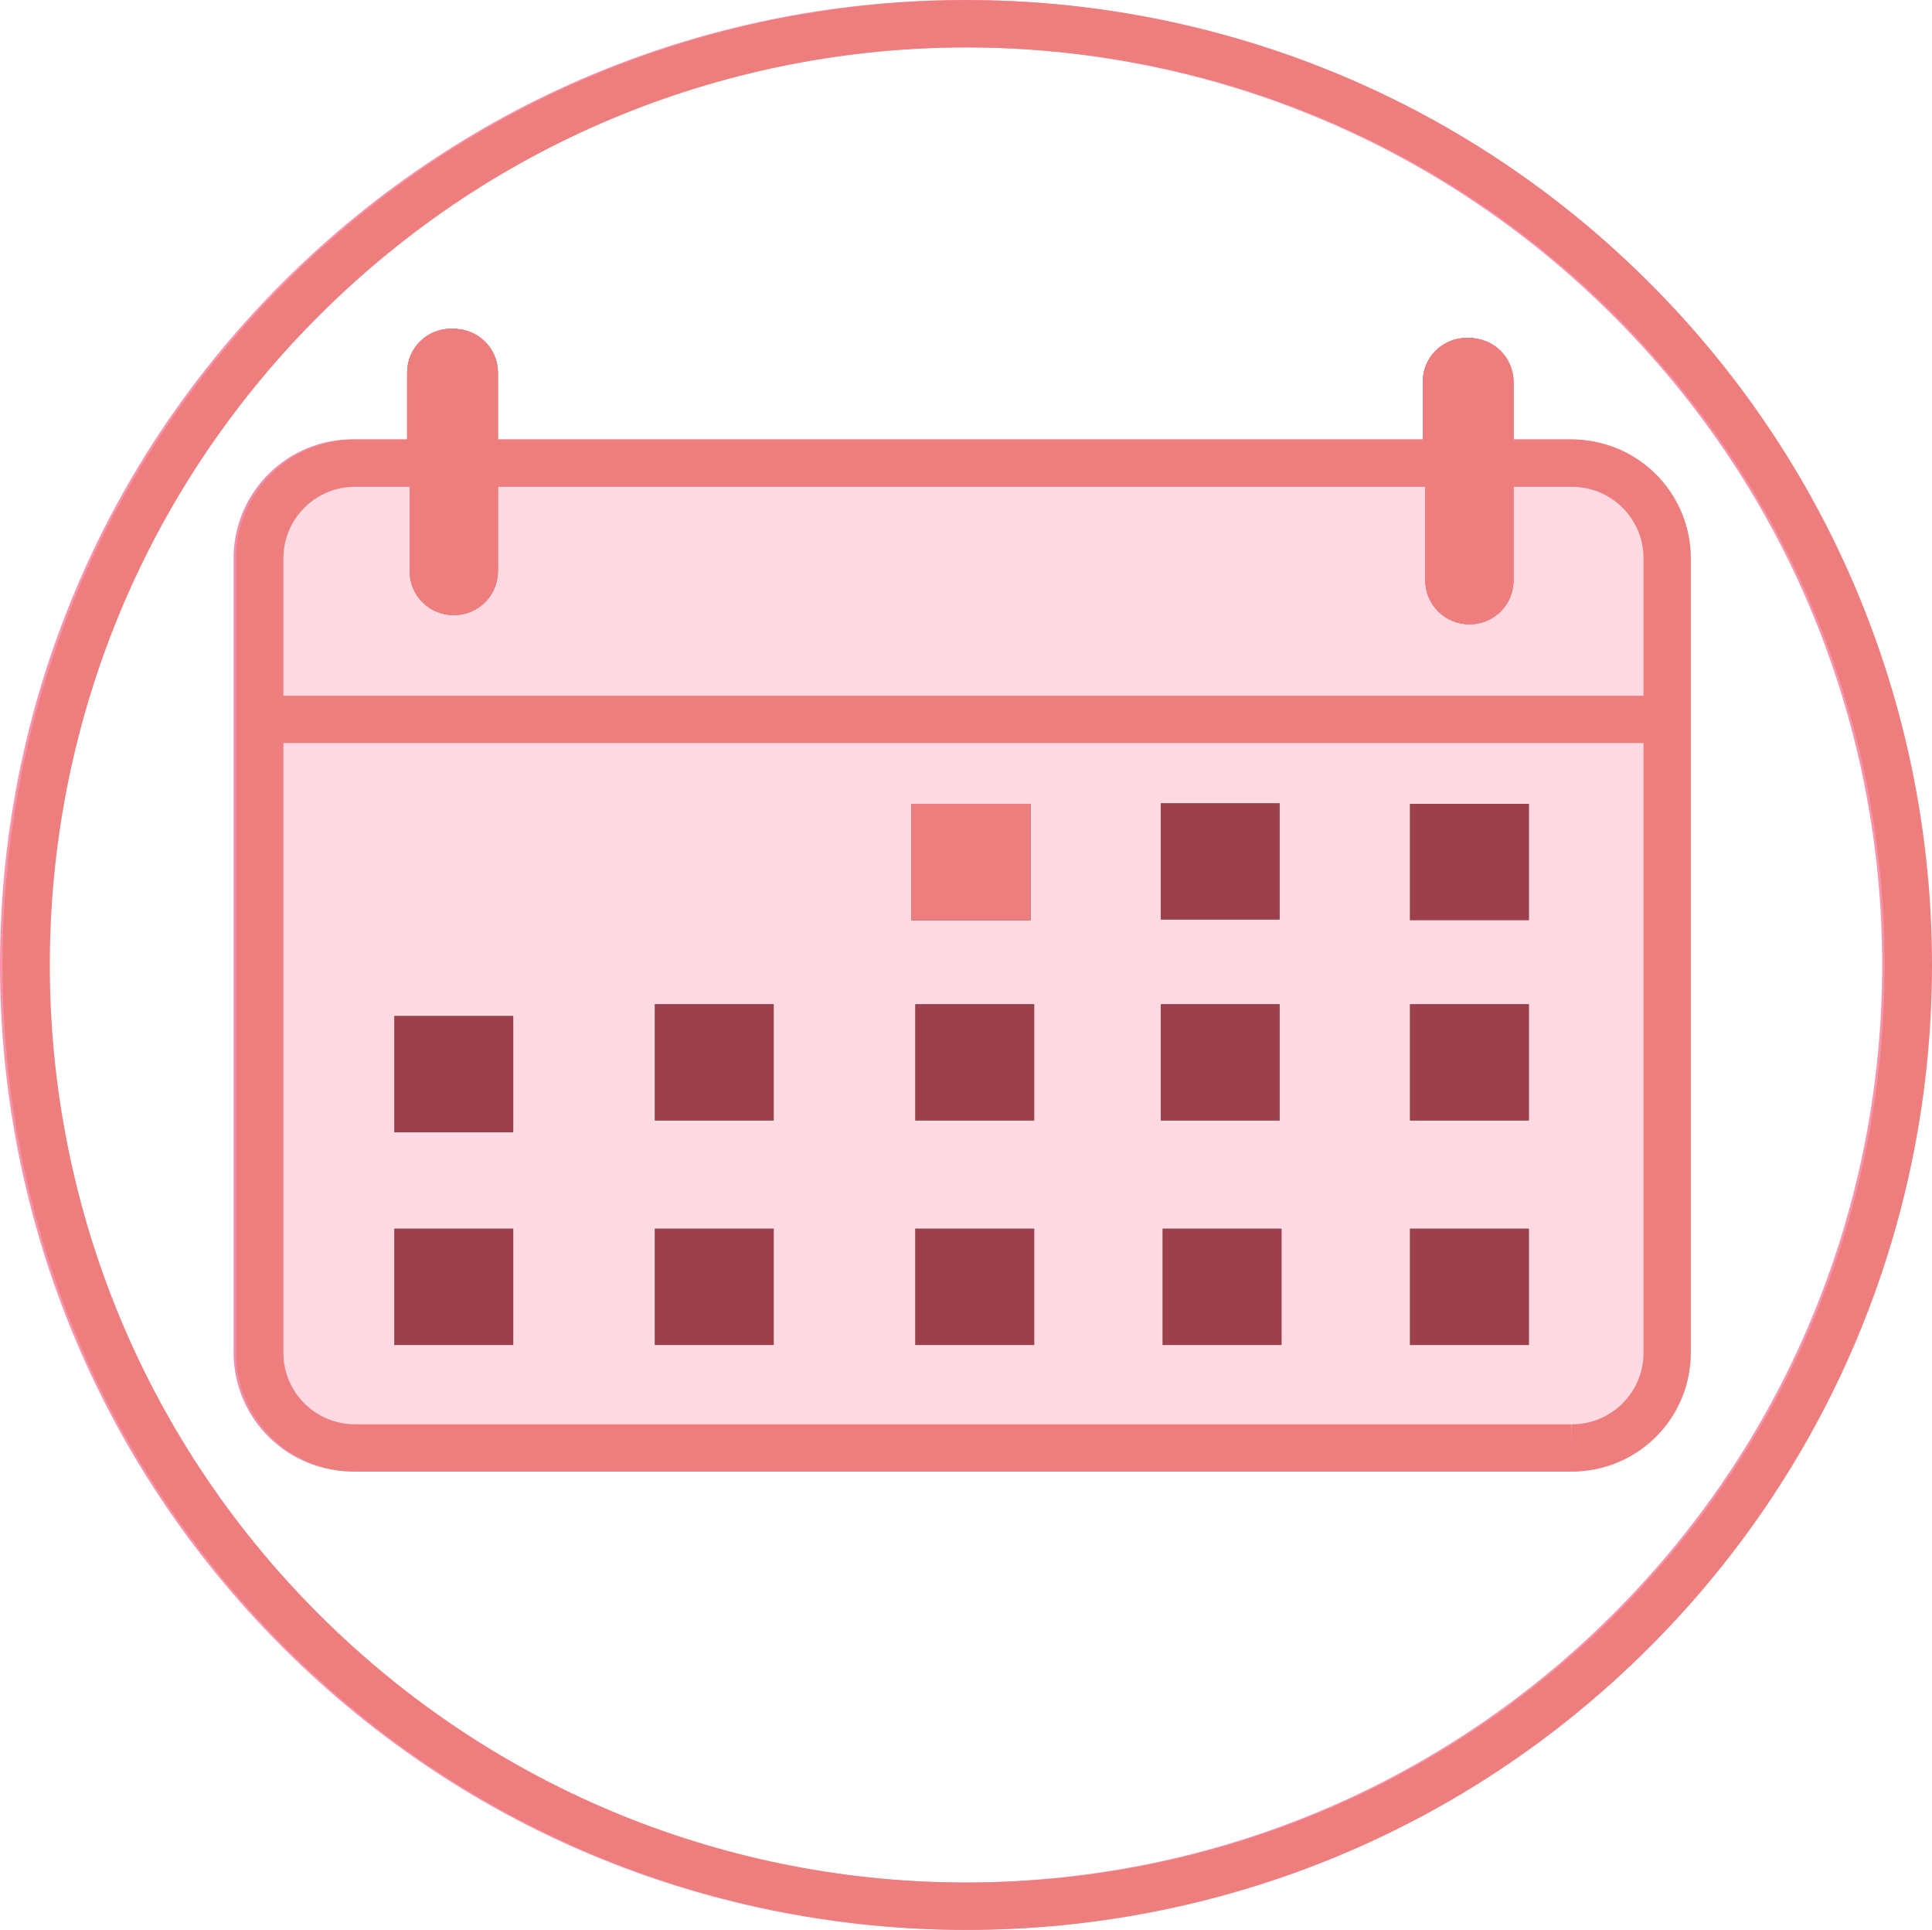 <?xml version="1.0" encoding="UTF-8"?><svg id="_Слой_1" xmlns="http://www.w3.org/2000/svg" viewBox="0 0 227.537 227.254"><defs><style>.cls-1{fill:#fccd9a;}.cls-1,.cls-2,.cls-3,.cls-4,.cls-5,.cls-6{stroke-width:0px;}.cls-7,.cls-8{stroke:#ee7e7d;}.cls-7,.cls-8,.cls-9,.cls-10,.cls-11,.cls-12,.cls-13{fill:none;stroke-miterlimit:5.57;}.cls-7,.cls-9,.cls-10,.cls-13{stroke-width:.557px;}.cls-2{fill:#331013;}.cls-8,.cls-11,.cls-12{stroke-width:5.57px;}.cls-9{stroke:#7b7575;}.cls-10{stroke:#331013;}.cls-3{fill:#9c414c;}.cls-4{fill:#7b7575;}.cls-5{fill:#ffdae3;}.cls-11{stroke:#f18faa;}.cls-6{fill:#ee7e7d;}.cls-12{stroke:#f993aa;}.cls-13{stroke:#9c414c;}</style></defs><path class="cls-12" d="M35.248,35.248c43.284-43.284,113.46-43.284,156.744,0,43.283,43.283,43.283,113.46,0,156.744-43.284,43.283-113.461,43.283-156.744,0-43.284-43.284-43.283-113.46,0-156.744Z"/><path class="cls-1" d="M184.75,170.477H41.6c-6.161.05-11.213-4.88-11.302-11.041v-93.873c.089-6.161,5.136-11.096,11.302-11.046h143.15c6.161-.05,11.213,4.879,11.302,11.046v93.873c-.094,6.161-5.141,11.097-11.302,11.041"/><path class="cls-11" d="M184.75,170.477H41.6c-6.161.05-11.213-4.88-11.302-11.041v-93.873c.089-6.161,5.136-11.096,11.302-11.046h143.15c6.161-.05,11.213,4.879,11.302,11.046v93.873c-.094,6.161-5.141,11.097-11.302,11.041Z"/><line class="cls-11" x1="30.08" y1="84.692" x2="195.829" y2="84.692"/><rect class="cls-2" x="107.343" y="94.913" width="13.442" height="13.135"/><rect class="cls-10" x="107.343" y="94.913" width="13.442" height="13.135"/><rect class="cls-2" x="107.343" y="94.913" width="13.442" height="13.135"/><rect class="cls-10" x="107.343" y="94.913" width="13.442" height="13.135"/><rect class="cls-4" x="136.688" y="94.841" width="13.441" height="13.135"/><rect class="cls-9" x="136.688" y="94.841" width="13.441" height="13.135"/><rect class="cls-4" x="136.688" y="94.841" width="13.441" height="13.135"/><rect class="cls-9" x="136.688" y="94.841" width="13.441" height="13.135"/><rect class="cls-4" x="166.038" y="94.913" width="13.442" height="13.135"/><rect class="cls-9" x="166.038" y="94.913" width="13.442" height="13.135"/><rect class="cls-4" x="166.038" y="94.913" width="13.442" height="13.135"/><rect class="cls-9" x="166.038" y="94.913" width="13.442" height="13.135"/><rect class="cls-4" x="46.424" y="119.891" width="13.441" height="13.135"/><rect class="cls-9" x="46.424" y="119.891" width="13.441" height="13.135"/><rect class="cls-4" x="46.424" y="119.891" width="13.441" height="13.135"/><rect class="cls-9" x="46.424" y="119.891" width="13.441" height="13.135"/><rect class="cls-4" x="77.101" y="118.509" width="13.441" height="13.135"/><rect class="cls-9" x="77.101" y="118.509" width="13.441" height="13.135"/><rect class="cls-4" x="77.101" y="118.509" width="13.441" height="13.135"/><rect class="cls-9" x="77.101" y="118.509" width="13.441" height="13.135"/><rect class="cls-4" x="107.777" y="118.509" width="13.441" height="13.135"/><rect class="cls-9" x="107.777" y="118.509" width="13.441" height="13.135"/><rect class="cls-4" x="107.777" y="118.509" width="13.441" height="13.135"/><rect class="cls-9" x="107.777" y="118.509" width="13.441" height="13.135"/><rect class="cls-4" x="136.688" y="118.509" width="13.441" height="13.135"/><rect class="cls-9" x="136.688" y="118.509" width="13.441" height="13.135"/><rect class="cls-4" x="136.688" y="118.509" width="13.441" height="13.135"/><rect class="cls-9" x="136.688" y="118.509" width="13.441" height="13.135"/><rect class="cls-4" x="166.038" y="118.509" width="13.442" height="13.135"/><rect class="cls-9" x="166.038" y="118.509" width="13.442" height="13.135"/><rect class="cls-4" x="166.038" y="118.509" width="13.442" height="13.135"/><rect class="cls-9" x="166.038" y="118.509" width="13.442" height="13.135"/><rect class="cls-4" x="46.424" y="144.947" width="13.441" height="13.135"/><rect class="cls-9" x="46.424" y="144.947" width="13.441" height="13.135"/><rect class="cls-4" x="46.424" y="144.947" width="13.441" height="13.135"/><rect class="cls-9" x="46.424" y="144.947" width="13.441" height="13.135"/><rect class="cls-4" x="77.101" y="144.947" width="13.441" height="13.135"/><rect class="cls-9" x="77.101" y="144.947" width="13.441" height="13.135"/><rect class="cls-4" x="77.101" y="144.947" width="13.441" height="13.135"/><rect class="cls-9" x="77.101" y="144.947" width="13.441" height="13.135"/><rect class="cls-4" x="107.777" y="144.947" width="13.441" height="13.135"/><rect class="cls-9" x="107.777" y="144.947" width="13.441" height="13.135"/><rect class="cls-4" x="107.777" y="144.947" width="13.441" height="13.135"/><rect class="cls-9" x="107.777" y="144.947" width="13.441" height="13.135"/><rect class="cls-4" x="136.911" y="144.947" width="13.441" height="13.135"/><rect class="cls-9" x="136.911" y="144.947" width="13.441" height="13.135"/><rect class="cls-4" x="136.911" y="144.947" width="13.441" height="13.135"/><rect class="cls-9" x="136.911" y="144.947" width="13.441" height="13.135"/><rect class="cls-4" x="166.038" y="144.947" width="13.442" height="13.135"/><rect class="cls-9" x="166.038" y="144.947" width="13.442" height="13.135"/><rect class="cls-4" x="166.038" y="144.947" width="13.442" height="13.135"/><rect class="cls-9" x="166.038" y="144.947" width="13.442" height="13.135"/><path class="cls-6" d="M172.818,73.205h-.112c-2.679-.006-4.846-2.178-4.857-4.857v-23.419c.005-2.679,2.178-4.846,4.857-4.857h.112c2.679.005,4.846,2.178,4.858,4.857v23.419c-.012,2.684-2.179,4.851-4.858,4.857"/><path class="cls-7" d="M172.818,73.205h-.112c-2.679-.006-4.846-2.178-4.857-4.857v-23.419c.005-2.679,2.178-4.846,4.857-4.857h.112c2.679.005,4.846,2.178,4.858,4.857v23.419c-.012,2.684-2.179,4.851-4.858,4.857"/><path class="cls-6" d="M172.818,73.205h-.112c-2.679-.006-4.846-2.178-4.857-4.857v-23.419c.005-2.679,2.178-4.846,4.857-4.857h.112c2.679.005,4.846,2.178,4.858,4.857v23.419c-.012,2.684-2.179,4.851-4.858,4.857"/><path class="cls-7" d="M172.818,73.205h-.112c-2.679-.006-4.846-2.178-4.857-4.857v-23.419c.005-2.679,2.178-4.846,4.857-4.857h.112c2.679.005,4.846,2.178,4.858,4.857v23.419c-.012,2.684-2.179,4.851-4.858,4.857"/><path class="cls-6" d="M172.818,73.205h-.112c-2.679-.006-4.846-2.178-4.857-4.857v-23.419c.005-2.679,2.178-4.846,4.857-4.857h.112c2.679.005,4.846,2.178,4.858,4.857v23.419c-.012,2.684-2.179,4.851-4.858,4.857"/><path class="cls-7" d="M172.818,73.205h-.112c-2.679-.006-4.846-2.178-4.857-4.857v-23.419c.005-2.679,2.178-4.846,4.857-4.857h.112c2.679.005,4.846,2.178,4.858,4.857v23.419c-.012,2.684-2.179,4.851-4.858,4.857"/><path class="cls-6" d="M172.706,40.078h.112c2.679,0,4.857,2.173,4.857,4.857v23.419c0,2.679-2.172,4.857-4.857,4.857h-.112c-2.679,0-4.857-2.172-4.857-4.857v-23.419c0-2.684,2.172-4.857,4.857-4.857"/><rect class="cls-7" x="167.849" y="40.078" width="9.826" height="33.133" rx="4.857" ry="4.857"/><path class="cls-6" d="M53.203,72.124h-.112c-2.679-.006-4.846-2.178-4.857-4.857v-23.419c.005-2.679,2.178-4.846,4.857-4.857h.112c2.679.006,4.846,2.178,4.857,4.857v23.419c-.011,2.679-2.178,4.852-4.857,4.857"/><path class="cls-7" d="M53.203,72.124h-.112c-2.679-.006-4.846-2.178-4.857-4.857v-23.419c.005-2.679,2.178-4.846,4.857-4.857h.112c2.679.006,4.846,2.178,4.857,4.857v23.419c-.011,2.679-2.178,4.852-4.857,4.857"/><path class="cls-6" d="M53.203,72.124h-.112c-2.679-.006-4.846-2.178-4.857-4.857v-23.419c.005-2.679,2.178-4.846,4.857-4.857h.112c2.679.006,4.846,2.178,4.857,4.857v23.419c-.011,2.679-2.178,4.852-4.857,4.857"/><path class="cls-7" d="M53.203,72.124h-.112c-2.679-.006-4.846-2.178-4.857-4.857v-23.419c.005-2.679,2.178-4.846,4.857-4.857h.112c2.679.006,4.846,2.178,4.857,4.857v23.419c-.011,2.679-2.178,4.852-4.857,4.857"/><path class="cls-6" d="M53.203,72.124h-.112c-2.679-.006-4.846-2.178-4.857-4.857v-23.419c.005-2.679,2.178-4.846,4.857-4.857h.112c2.679.006,4.846,2.178,4.857,4.857v23.419c-.011,2.679-2.178,4.852-4.857,4.857"/><path class="cls-7" d="M53.203,72.124h-.112c-2.679-.006-4.846-2.178-4.857-4.857v-23.419c.005-2.679,2.178-4.846,4.857-4.857h.112c2.679.006,4.846,2.178,4.857,4.857v23.419c-.011,2.679-2.178,4.852-4.857,4.857"/><path class="cls-6" d="M53.092,38.997h.112c2.679,0,4.857,2.172,4.857,4.857v23.419c0,2.679-2.172,4.857-4.857,4.857h-.112c-2.679,0-4.858-2.173-4.858-4.857v-23.419c0-2.685,2.179-4.857,4.858-4.857"/><path class="cls-7" d="M53.092,38.997h.112c2.681,0,4.857,2.176,4.857,4.857v23.419c0,2.681-2.176,4.857-4.857,4.857h-.112c-2.681,0-4.858-2.177-4.858-4.858v-23.417c0-2.681,2.177-4.858,4.858-4.858Z"/><path class="cls-8" d="M35.546,35.263c43.284-43.284,113.46-43.284,156.744,0,43.283,43.283,43.283,113.46,0,156.744-43.284,43.283-113.461,43.283-156.744,0-43.284-43.284-43.283-113.461,0-156.744Z"/><path class="cls-5" d="M185.045,170.499H41.895c-6.161.05-11.213-4.88-11.302-11.041v-93.873c.089-6.161,5.136-11.096,11.302-11.046h143.15c6.161-.05,11.213,4.879,11.302,11.046v93.873c-.089,6.161-5.135,11.091-11.302,11.041"/><path class="cls-8" d="M185.045,170.499H41.895c-6.161.05-11.213-4.88-11.302-11.041v-93.873c.089-6.161,5.136-11.096,11.302-11.046h143.15c6.161-.05,11.213,4.879,11.302,11.046v93.873c-.089,6.156-5.135,11.091-11.302,11.041Z"/><line class="cls-8" x1="30.375" y1="84.714" x2="196.13" y2="84.714"/><rect class="cls-2" x="107.638" y="94.935" width="13.441" height="13.135"/><rect class="cls-10" x="107.638" y="94.935" width="13.441" height="13.135"/><rect class="cls-6" x="107.638" y="94.935" width="13.441" height="13.135"/><rect class="cls-7" x="107.638" y="94.935" width="13.441" height="13.135"/><rect class="cls-7" x="107.638" y="94.935" width="13.441" height="13.135"/><rect class="cls-4" x="136.989" y="94.863" width="13.441" height="13.135"/><rect class="cls-9" x="136.989" y="94.863" width="13.441" height="13.135"/><rect class="cls-4" x="136.989" y="94.863" width="13.441" height="13.135"/><rect class="cls-3" x="136.989" y="94.863" width="13.441" height="13.135"/><rect class="cls-13" x="136.989" y="94.863" width="13.441" height="13.135"/><rect class="cls-4" x="166.339" y="94.935" width="13.441" height="13.135"/><rect class="cls-9" x="166.339" y="94.935" width="13.441" height="13.135"/><rect class="cls-4" x="166.339" y="94.935" width="13.441" height="13.135"/><rect class="cls-3" x="166.339" y="94.935" width="13.441" height="13.135"/><rect class="cls-13" x="166.339" y="94.935" width="13.441" height="13.135"/><rect class="cls-4" x="46.725" y="119.913" width="13.441" height="13.135"/><rect class="cls-9" x="46.725" y="119.913" width="13.441" height="13.135"/><rect class="cls-4" x="46.725" y="119.913" width="13.441" height="13.135"/><rect class="cls-3" x="46.725" y="119.913" width="13.441" height="13.135"/><rect class="cls-13" x="46.725" y="119.913" width="13.441" height="13.135"/><rect class="cls-4" x="77.401" y="118.526" width="13.441" height="13.135"/><rect class="cls-9" x="77.401" y="118.526" width="13.441" height="13.135"/><rect class="cls-4" x="77.401" y="118.526" width="13.441" height="13.135"/><rect class="cls-3" x="77.401" y="118.526" width="13.441" height="13.135"/><rect class="cls-13" x="77.401" y="118.526" width="13.441" height="13.135"/><rect class="cls-4" x="108.078" y="118.526" width="13.441" height="13.135"/><rect class="cls-9" x="108.078" y="118.526" width="13.441" height="13.135"/><rect class="cls-4" x="108.078" y="118.526" width="13.441" height="13.135"/><rect class="cls-3" x="108.078" y="118.526" width="13.441" height="13.135"/><rect class="cls-13" x="108.078" y="118.526" width="13.441" height="13.135"/><rect class="cls-4" x="136.989" y="118.526" width="13.441" height="13.135"/><rect class="cls-9" x="136.989" y="118.526" width="13.441" height="13.135"/><rect class="cls-4" x="136.989" y="118.526" width="13.441" height="13.135"/><rect class="cls-3" x="136.989" y="118.526" width="13.441" height="13.135"/><rect class="cls-13" x="136.989" y="118.526" width="13.441" height="13.135"/><rect class="cls-4" x="166.339" y="118.526" width="13.441" height="13.135"/><rect class="cls-9" x="166.339" y="118.526" width="13.441" height="13.135"/><rect class="cls-4" x="166.339" y="118.526" width="13.441" height="13.135"/><rect class="cls-3" x="166.339" y="118.526" width="13.441" height="13.135"/><rect class="cls-13" x="166.339" y="118.526" width="13.441" height="13.135"/><rect class="cls-4" x="46.725" y="144.964" width="13.441" height="13.135"/><rect class="cls-9" x="46.725" y="144.964" width="13.441" height="13.135"/><rect class="cls-4" x="46.725" y="144.964" width="13.441" height="13.135"/><rect class="cls-3" x="46.725" y="144.964" width="13.441" height="13.135"/><rect class="cls-13" x="46.725" y="144.964" width="13.441" height="13.135"/><rect class="cls-4" x="77.401" y="144.964" width="13.441" height="13.135"/><rect class="cls-9" x="77.401" y="144.964" width="13.441" height="13.135"/><rect class="cls-4" x="77.401" y="144.964" width="13.441" height="13.135"/><rect class="cls-3" x="77.401" y="144.964" width="13.441" height="13.135"/><rect class="cls-13" x="77.401" y="144.964" width="13.441" height="13.135"/><rect class="cls-4" x="108.078" y="144.964" width="13.441" height="13.135"/><rect class="cls-9" x="108.078" y="144.964" width="13.441" height="13.135"/><rect class="cls-4" x="108.078" y="144.964" width="13.441" height="13.135"/><rect class="cls-3" x="108.078" y="144.964" width="13.441" height="13.135"/><rect class="cls-13" x="108.078" y="144.964" width="13.441" height="13.135"/><rect class="cls-4" x="137.206" y="144.964" width="13.441" height="13.135"/><rect class="cls-9" x="137.206" y="144.964" width="13.441" height="13.135"/><rect class="cls-4" x="137.206" y="144.964" width="13.441" height="13.135"/><rect class="cls-3" x="137.206" y="144.964" width="13.441" height="13.135"/><rect class="cls-13" x="137.206" y="144.964" width="13.441" height="13.135"/><rect class="cls-4" x="166.339" y="144.964" width="13.441" height="13.135"/><rect class="cls-9" x="166.339" y="144.964" width="13.441" height="13.135"/><rect class="cls-4" x="166.339" y="144.964" width="13.441" height="13.135"/><rect class="cls-3" x="166.339" y="144.964" width="13.441" height="13.135"/><rect class="cls-13" x="166.339" y="144.964" width="13.441" height="13.135"/><path class="cls-6" d="M173.113,73.227h-.112c-2.679-.006-4.846-2.178-4.857-4.857v-23.419c.005-2.679,2.178-4.846,4.857-4.857h.112c2.679.006,4.846,2.178,4.858,4.857v23.419c-.006,2.679-2.179,4.846-4.858,4.857"/><path class="cls-7" d="M173.113,73.227h-.112c-2.679-.006-4.846-2.178-4.857-4.857v-23.419c.005-2.679,2.178-4.846,4.857-4.857h.112c2.679.006,4.846,2.178,4.858,4.857v23.419c-.006,2.679-2.179,4.846-4.858,4.857"/><path class="cls-6" d="M173.113,73.227h-.112c-2.679-.006-4.846-2.178-4.857-4.857v-23.419c.005-2.679,2.178-4.846,4.857-4.857h.112c2.679.006,4.846,2.178,4.858,4.857v23.419c-.006,2.679-2.179,4.846-4.858,4.857"/><path class="cls-7" d="M173.113,73.227h-.112c-2.679-.006-4.846-2.178-4.857-4.857v-23.419c.005-2.679,2.178-4.846,4.857-4.857h.112c2.679.006,4.846,2.178,4.858,4.857v23.419c-.006,2.679-2.179,4.846-4.858,4.857"/><path class="cls-6" d="M173.113,73.227h-.112c-2.679-.006-4.846-2.178-4.857-4.857v-23.419c.005-2.679,2.178-4.846,4.857-4.857h.112c2.679.006,4.846,2.178,4.858,4.857v23.419c-.006,2.679-2.179,4.846-4.858,4.857"/><path class="cls-7" d="M173.113,73.227h-.112c-2.679-.006-4.846-2.178-4.857-4.857v-23.419c.005-2.679,2.178-4.846,4.857-4.857h.112c2.679.006,4.846,2.178,4.858,4.857v23.419c-.006,2.679-2.179,4.846-4.858,4.857"/><path class="cls-6" d="M173.001,40.094h.112c2.679,0,4.857,2.172,4.857,4.857v23.419c0,2.679-2.172,4.857-4.857,4.857h-.112c-2.679,0-4.857-2.173-4.857-4.857v-23.419c0-2.685,2.178-4.857,4.857-4.857"/><rect class="cls-7" x="168.144" y="40.094" width="9.826" height="33.133" rx="4.857" ry="4.857"/><path class="cls-6" d="M53.504,72.147h-.112c-2.679-.006-4.846-2.178-4.857-4.857v-23.419c.005-2.679,2.178-4.846,4.857-4.857h.112c2.679.005,4.846,2.178,4.857,4.857v23.419c-.011,2.679-2.183,4.846-4.857,4.857"/><path class="cls-7" d="M53.504,72.147h-.112c-2.679-.006-4.846-2.178-4.857-4.857v-23.419c.005-2.679,2.178-4.846,4.857-4.857h.112c2.679.005,4.846,2.178,4.857,4.857v23.419c-.011,2.679-2.183,4.846-4.857,4.857"/><path class="cls-6" d="M53.504,72.147h-.112c-2.679-.006-4.846-2.178-4.857-4.857v-23.419c.005-2.679,2.178-4.846,4.857-4.857h.112c2.679.005,4.846,2.178,4.857,4.857v23.419c-.011,2.679-2.183,4.846-4.857,4.857"/><path class="cls-7" d="M53.504,72.147h-.112c-2.679-.006-4.846-2.178-4.857-4.857v-23.419c.005-2.679,2.178-4.846,4.857-4.857h.112c2.679.005,4.846,2.178,4.857,4.857v23.419c-.011,2.679-2.183,4.846-4.857,4.857"/><path class="cls-6" d="M53.504,72.147h-.112c-2.679-.006-4.846-2.178-4.857-4.857v-23.419c.005-2.679,2.178-4.846,4.857-4.857h.112c2.679.005,4.846,2.178,4.857,4.857v23.419c-.011,2.679-2.183,4.846-4.857,4.857"/><path class="cls-7" d="M53.504,72.147h-.112c-2.679-.006-4.846-2.178-4.857-4.857v-23.419c.005-2.679,2.178-4.846,4.857-4.857h.112c2.679.005,4.846,2.178,4.857,4.857v23.419c-.011,2.679-2.183,4.846-4.857,4.857"/><path class="cls-6" d="M53.387,39.014h.112c2.679,0,4.857,2.173,4.857,4.857v23.419c0,2.679-2.172,4.857-4.857,4.857h-.112c-2.679,0-4.858-2.172-4.858-4.857v-23.419c.006-2.684,2.179-4.857,4.858-4.857"/><path class="cls-7" d="M53.387,39.014h.112c2.679,0,4.857,2.173,4.857,4.857v23.419c0,2.679-2.172,4.857-4.857,4.857h-.112c-2.679,0-4.858-2.172-4.858-4.857v-23.419c.006-2.684,2.179-4.857,4.858-4.857Z"/></svg>